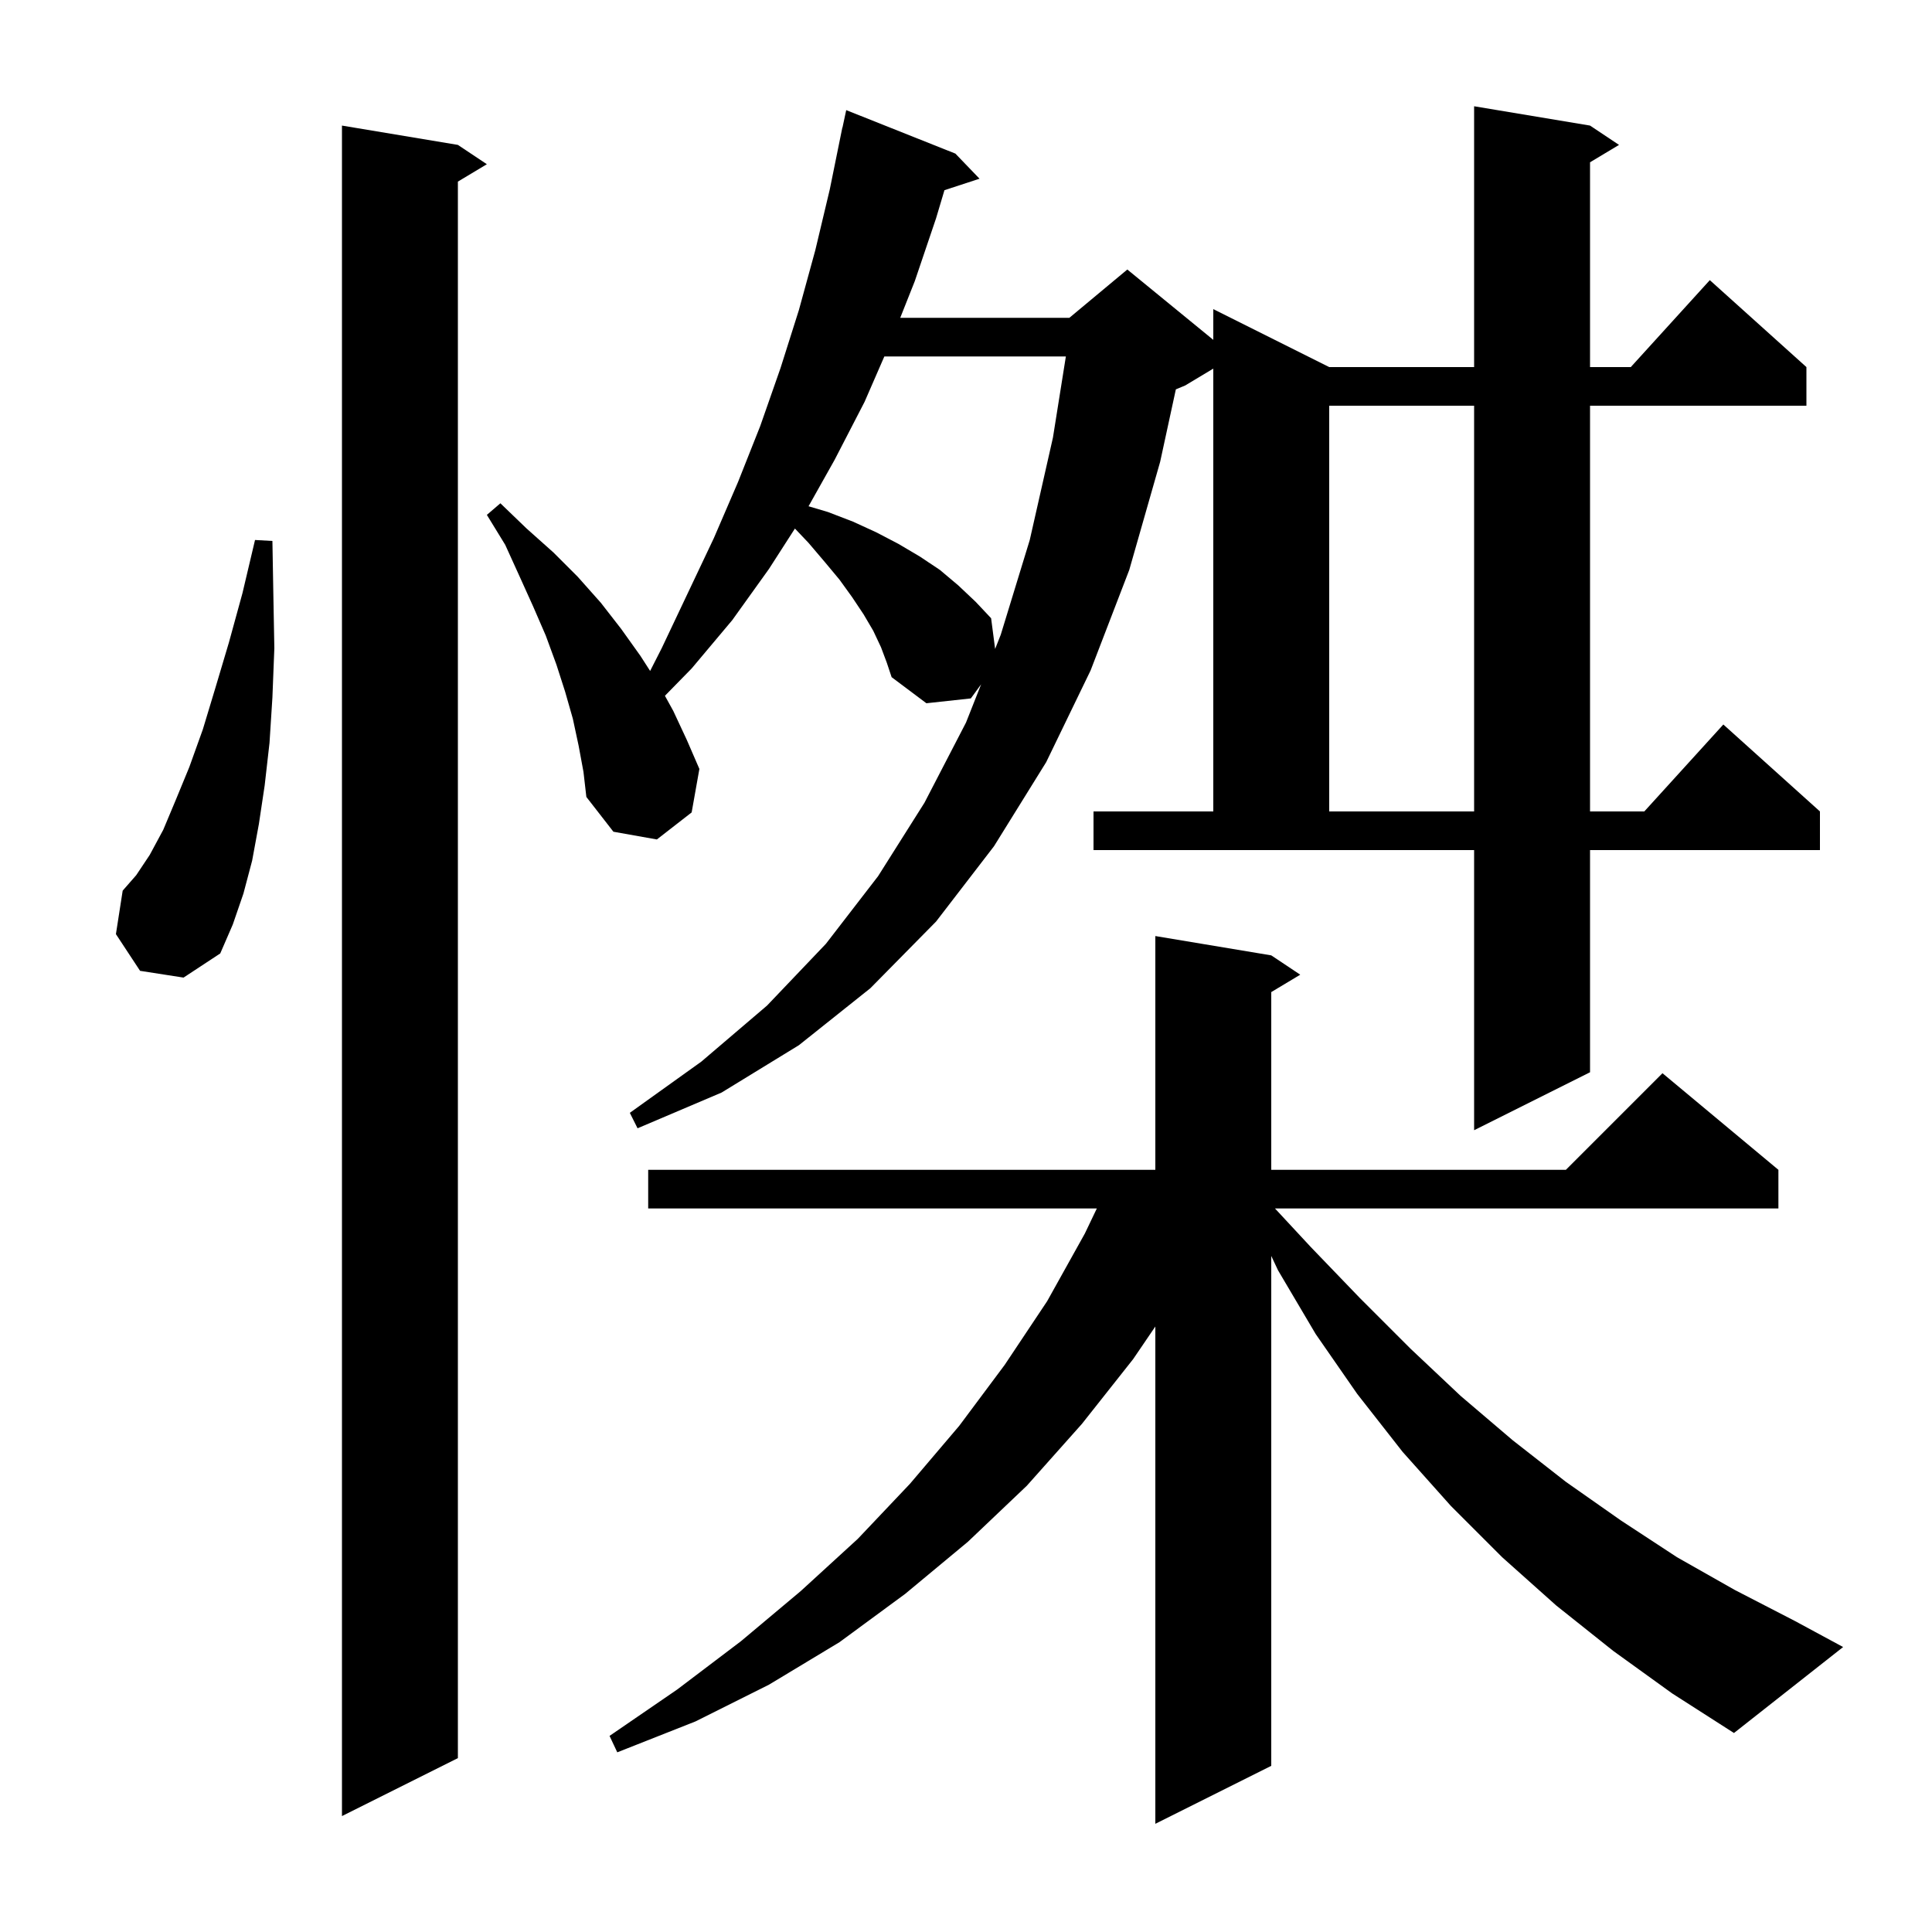 <svg xmlns="http://www.w3.org/2000/svg" xmlns:xlink="http://www.w3.org/1999/xlink" version="1.1" baseProfile="full" viewBox="0 0 200 200" width="200" height="200">
<g fill="black">
<path d="M 167.0 170.9 L 161.1 166.2 L 155.5 161.2 L 150.2 155.9 L 145.2 150.3 L 140.5 144.3 L 136.2 138.1 L 132.3 131.5 L 131.6 130.015 L 131.6 182.8 L 119.6 188.8 L 119.6 137.32 L 117.3 140.7 L 112.0 147.4 L 106.3 153.8 L 100.2 159.6 L 93.7 165.0 L 86.9 170.0 L 79.6 174.4 L 72.0 178.2 L 63.9 181.4 L 63.1 179.7 L 70.1 174.9 L 76.7 169.9 L 82.9 164.7 L 88.8 159.3 L 94.2 153.6 L 99.3 147.6 L 104.0 141.3 L 108.4 134.7 L 112.3 127.7 L 113.543 125.1 L 67.1 125.1 L 67.1 121.1 L 119.6 121.1 L 119.6 96.9 L 131.6 98.9 L 134.6 100.9 L 131.6 102.7 L 131.6 121.1 L 162.1 121.1 L 172.1 111.1 L 184.1 121.1 L 184.1 125.1 L 131.986 125.1 L 135.7 129.1 L 140.8 134.4 L 146.0 139.6 L 151.2 144.5 L 156.6 149.1 L 162.1 153.4 L 167.8 157.4 L 173.6 161.2 L 179.6 164.6 L 185.8 167.8 L 190.8 170.5 L 179.5 179.4 L 173.1 175.3 Z M 47.4 15.0 L 50.4 17.0 L 47.4 18.8 L 47.4 182.0 L 35.4 188.0 L 35.4 13.0 Z M 113.2 84.0 L 125.6 84.0 L 125.6 38.16 L 122.7 39.9 L 121.724 40.307 L 120.1 47.8 L 116.9 59.0 L 112.9 69.4 L 108.3 78.9 L 102.9 87.6 L 96.9 95.4 L 90.1 102.3 L 82.7 108.2 L 74.7 113.1 L 66.0 116.8 L 65.2 115.2 L 72.6 109.9 L 79.4 104.1 L 85.5 97.7 L 90.9 90.7 L 95.7 83.1 L 100.0 74.8 L 101.568 70.836 L 100.5 72.3 L 95.9 72.8 L 92.3 70.1 L 91.8 68.6 L 91.2 67.0 L 90.4 65.3 L 89.4 63.6 L 88.2 61.8 L 86.9 60.0 L 85.4 58.2 L 83.7 56.2 L 82.29 54.716 L 79.6 58.9 L 75.8 64.2 L 71.6 69.2 L 68.833 72.028 L 69.7 73.6 L 71.1 76.6 L 72.4 79.6 L 71.6 84.1 L 68.0 86.9 L 63.5 86.1 L 60.7 82.5 L 60.4 79.9 L 59.9 77.2 L 59.3 74.4 L 58.5 71.6 L 57.6 68.8 L 56.5 65.8 L 55.2 62.8 L 53.8 59.7 L 52.3 56.4 L 50.4 53.3 L 51.8 52.1 L 54.5 54.7 L 57.3 57.2 L 59.8 59.7 L 62.2 62.4 L 64.3 65.1 L 66.3 67.9 L 67.301 69.457 L 68.5 67.1 L 73.9 55.7 L 76.4 49.9 L 78.7 44.1 L 80.8 38.1 L 82.7 32.1 L 84.4 25.9 L 85.9 19.6 L 87.2 13.2 L 87.214 13.203 L 87.6 11.4 L 98.9 15.9 L 101.4 18.5 L 97.769 19.688 L 96.9 22.6 L 94.7 29.1 L 93.192 32.9 L 110.7 32.9 L 116.7 27.9 L 125.6 35.182 L 125.6 32.0 L 137.6 38.0 L 152.6 38.0 L 152.6 11.0 L 164.6 13.0 L 167.6 15.0 L 164.6 16.8 L 164.6 38.0 L 168.818 38.0 L 177.0 29.0 L 187.0 38.0 L 187.0 42.0 L 164.6 42.0 L 164.6 84.0 L 170.218 84.0 L 178.4 75.0 L 188.4 84.0 L 188.4 88.0 L 164.6 88.0 L 164.6 111.0 L 152.6 117.0 L 152.6 88.0 L 113.2 88.0 Z M 14.5 100.5 L 12.0 96.7 L 12.7 92.2 L 14.1 90.6 L 15.5 88.5 L 16.9 85.9 L 18.2 82.8 L 19.6 79.4 L 21.0 75.5 L 22.3 71.2 L 23.7 66.5 L 25.1 61.4 L 26.4 55.9 L 28.2 56.0 L 28.3 61.7 L 28.4 67.1 L 28.2 72.2 L 27.9 76.9 L 27.4 81.3 L 26.8 85.3 L 26.1 89.1 L 25.2 92.5 L 24.1 95.7 L 22.8 98.7 L 19.0 101.2 Z M 137.6 42.0 L 137.6 84.0 L 152.6 84.0 L 152.6 42.0 Z M 91.547 36.9 L 89.5 41.6 L 86.4 47.6 L 83.701 52.408 L 85.7 53.0 L 88.3 54.0 L 90.7 55.1 L 93.0 56.3 L 95.2 57.6 L 97.3 59.0 L 99.2 60.6 L 101.0 62.3 L 102.6 64.0 L 103.015 67.179 L 103.6 65.7 L 106.6 55.9 L 109.0 45.3 L 110.338 36.9 Z " />
</g>
</svg>
